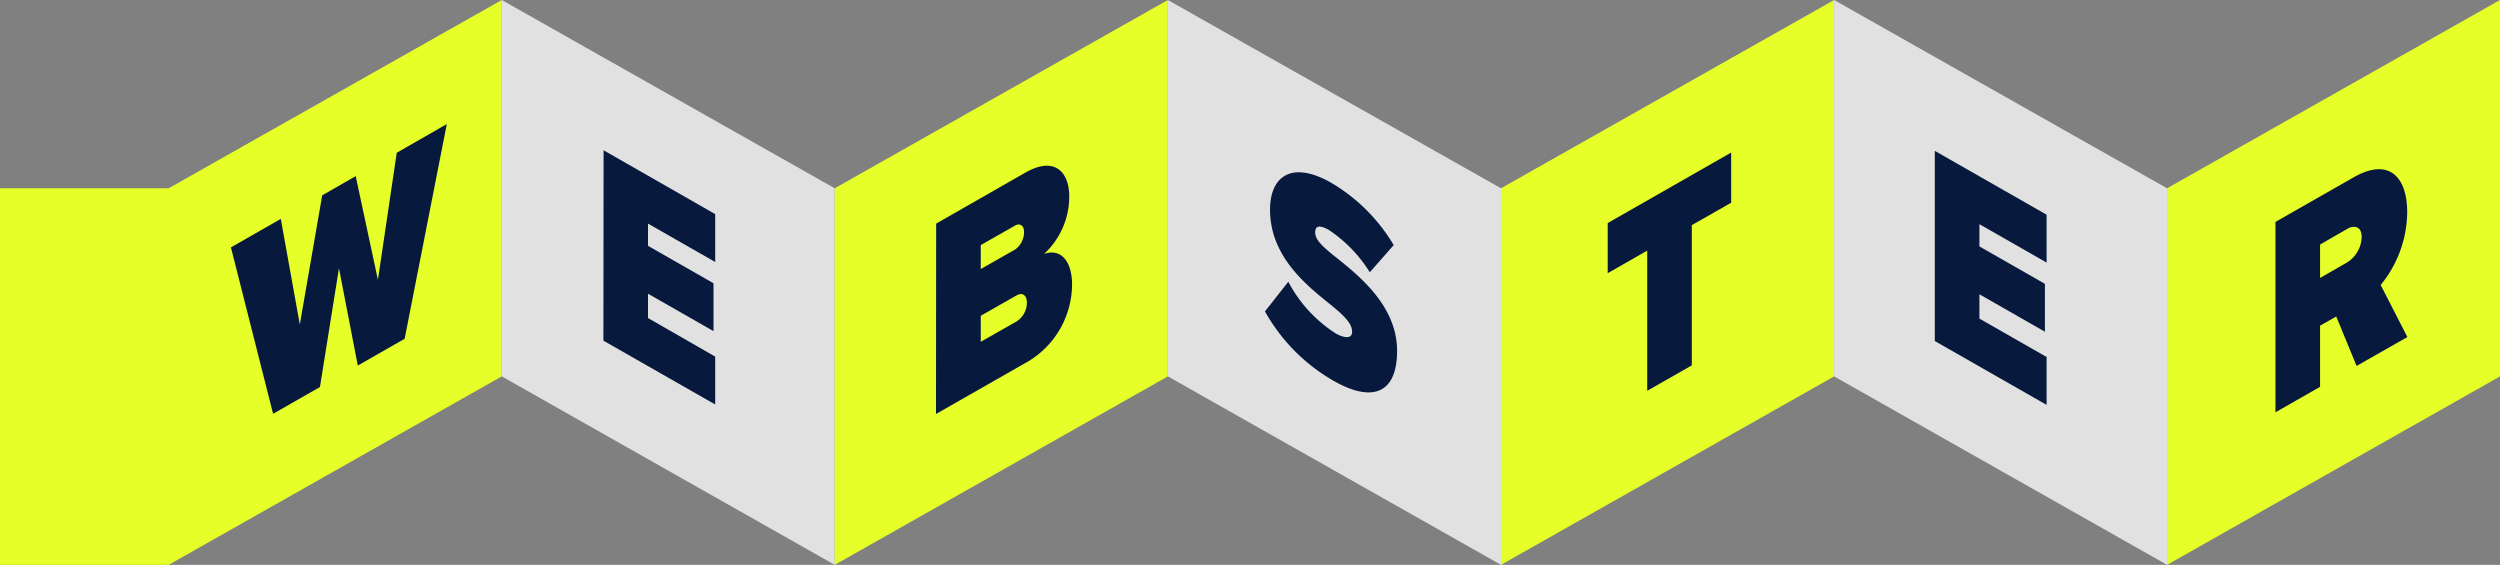 <svg xmlns="http://www.w3.org/2000/svg" viewBox="0 0 239 54">
    <rect x="0" y="0" width="239" height="54" fill="#808080" stroke="none"/>
    <defs>
        <style>
            .l-bg {
                fill: #e6ff28;
            }
            .l-n {
                fill: #071a3e;
            }
            .l-bg2 {
                fill: #e1e1e1;
            }
        </style>
    </defs>
    <g>
        <path class="l-bg" d="M16.122,18H0V54H16.122L47.969,35.982V0Z" />
        <path class="l-n"
            d="M32.405,25.647,30.588,36.999l-4.48,2.561L22.077,23.649l4.768-2.724,1.817,10.099,2.141-12.351,3.203-1.835,2.123,9.917L37.929,14.604l4.786-2.743L38.685,32.386l-4.48,2.561Z" />
    </g>
    <g>
        <path class="l-bg2" d="M79.799,18V54L47.969,35.982V0Z" />
        <path class="l-n"
            d="M57.703,14.367l10.67,6.103v4.577l-6.423-3.669v2.125l6.262,3.578v4.577l-6.262-3.578v2.325l6.423,3.687v4.577L57.685,32.567Z" />
    </g>
    <g>
        <path class="l-bg" d="M79.799,18V54L111.646,35.982V0Z" />
        <path class="l-n"
            d="M89.497,21.378l8.547-4.886c2.915-1.653,4.175.127,4.175,2.252a7.471,7.471,0,0,1-2.411,5.54c1.511-.563,2.681.563,2.681,2.924a8.633,8.633,0,0,1-4.157,7.32l-8.852,5.05Zm7.683,9.354a2.131,2.131,0,0,0,.99-1.798c0-.654-.378-1.035-.99-.69l-3.419,1.944v2.488Zm-.126-6.884a2.076,2.076,0,0,0,.846-1.653c0-.636-.396-.89-.846-.636L93.761,23.431v2.289Z" />
    </g>
    <g>
        <path class="l-bg2" d="M143.494,18V54L111.646,35.982V0Z" />
        <path class="l-n"
            d="M123.162,26.936a13.109,13.109,0,0,0,4.534,4.941c.809.454,1.565.545,1.565-.164s-.594-1.399-1.979-2.525c-2.321-1.871-5.866-4.614-5.866-9.154,0-3.088,1.979-4.759,5.848-2.561a16.941,16.941,0,0,1,5.974,5.958l-2.286,2.597a13.26,13.26,0,0,0-3.922-4.05c-1.062-.599-1.295-.236-1.295.218,0,.708.575,1.29,2.069,2.47,2.321,1.853,5.757,4.686,5.757,8.882,0,4.014-2.303,5.013-6.081,2.852a17.454,17.454,0,0,1-6.55-6.63Z" />
    </g>
    <g>
        <path class="l-bg" d="M143.494,18V54l31.847-18.018V0Z" />
        <path class="l-n"
            d="M157.474,23.958l-3.778,2.161V21.324l11.803-6.739v4.795l-3.761,2.143V34.928l-4.264,2.434Z" />
    </g>
    <g>
        <path class="l-bg2" d="M207.171,18V54l-31.83-18.018V0Z" />
        <path class="l-n"
            d="M184.967,14.422l10.688,6.103V25.102l-6.423-3.669v2.125l6.261,3.578v4.577l-6.261-3.578v2.325l6.423,3.669v4.577l-10.688-6.103Z" />
    </g>
    <g>
        <path class="l-bg" d="M207.171,18V54L239,35.982V0Z" />
        <path class="l-n"
            d="M223.346,30.26l-1.547.872v5.849l-4.265,2.434V21.215l7.521-4.287c3.293-1.871,5.074-.054,5.074,3.36a11.111,11.111,0,0,1-2.537,6.957l2.555,4.977-4.858,2.761Zm1.044-8.373-2.591,1.489v3.197l2.591-1.489a2.965,2.965,0,0,0,1.385-2.397C225.793,21.687,225.109,21.469,224.39,21.887Z" />
    </g>
</svg>